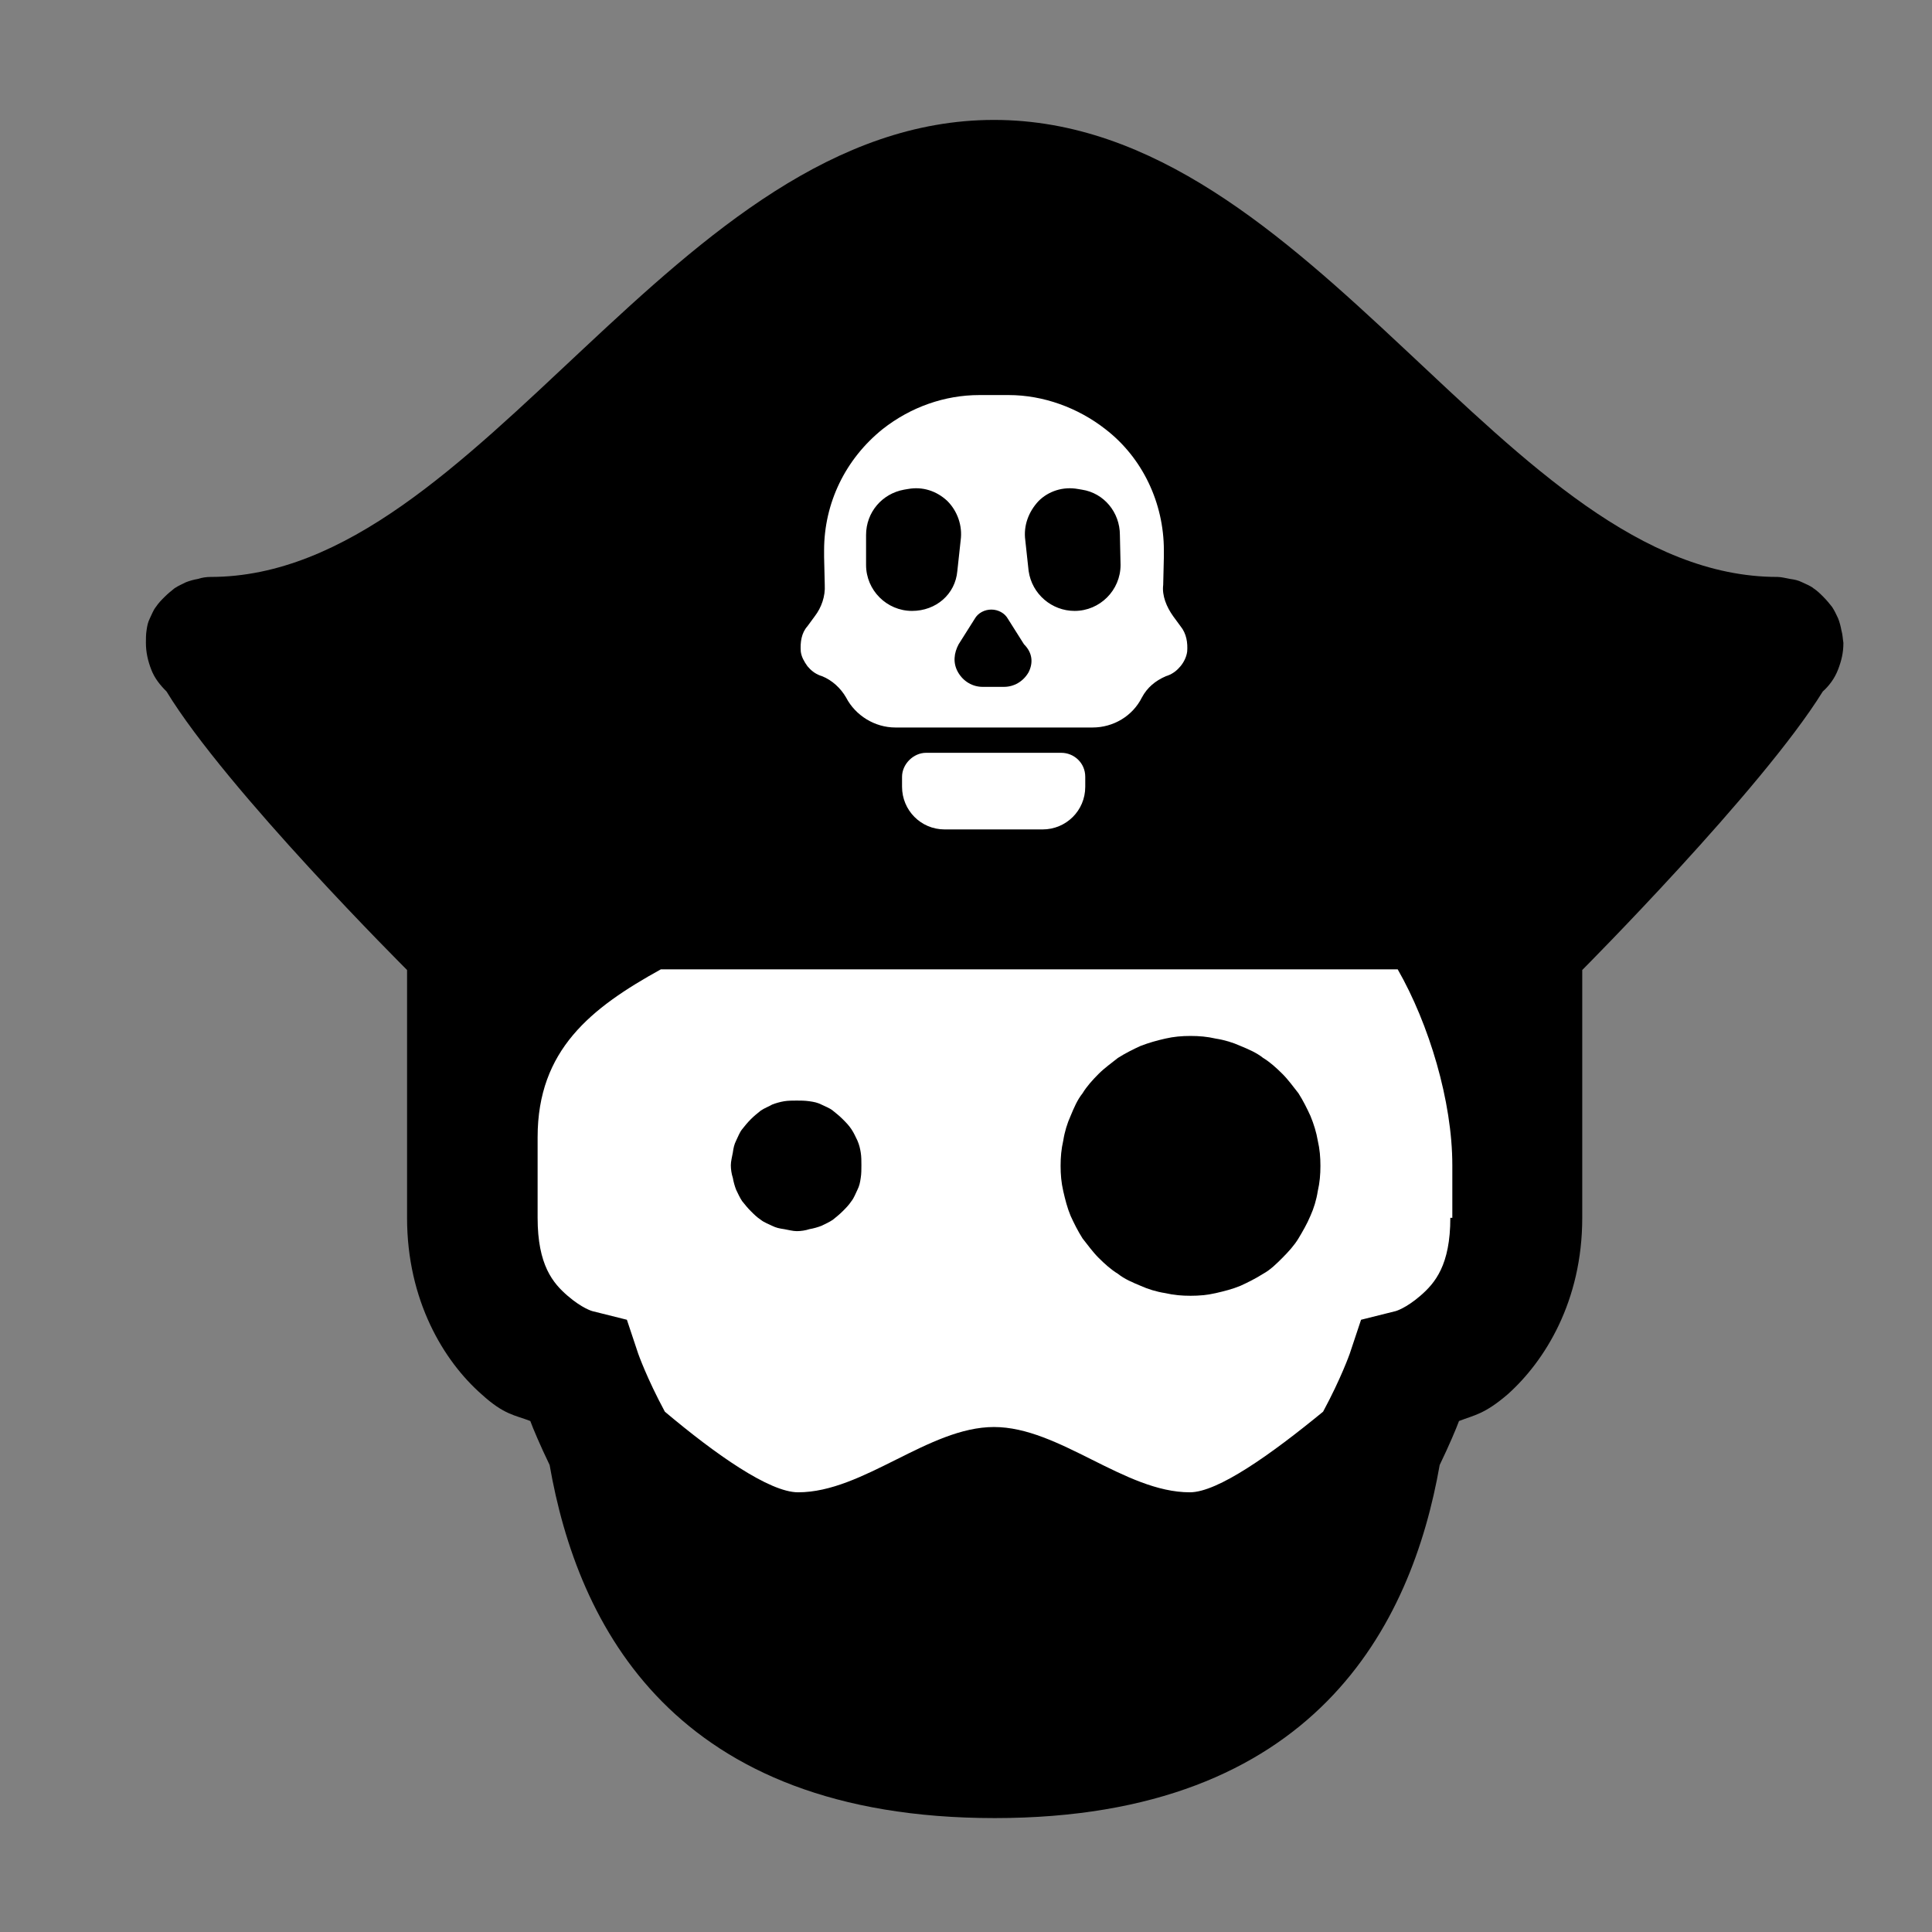 <?xml version="1.0" encoding="utf-8"?>
<!-- Generator: Adobe Illustrator 27.7.0, SVG Export Plug-In . SVG Version: 6.00 Build 0)  -->
<svg version="1.1" xmlns="http://www.w3.org/2000/svg" xmlns:xlink="http://www.w3.org/1999/xlink" x="0px" y="0px"
	 viewBox="0 0 290 290" style="enable-background:new 0 0 290 290;" xml:space="preserve">
<rect x="0" y="0" width="290" height="290" fill="#808080" stroke="none"/>
<style type="text/css">
	.st0{fill:#FFFFFF;}
</style>
<g id="图层_2">
	<polygon class="st0" points="106.2,128.1 209.5,128.1 229.8,168.3 215.7,206.3 176.1,249.7 103.6,243.9 84.3,201.1 70.7,181.8 
		83.7,128.1 	"/>
</g>
<g id="图层_1">
	<g id="图层_4">
		<g>
			<path d="M276.4,94.6c-0.1-0.6-0.3-1.3-0.5-1.8c-0.3-0.6-0.5-1.1-0.9-1.7c-0.4-0.5-0.8-1-1.3-1.5s-0.9-0.9-1.5-1.3
				c-0.5-0.4-1.1-0.6-1.7-0.9s-1.1-0.4-1.8-0.5c-0.6-0.1-1.3-0.3-1.9-0.3c-40.7,0-69.6-68.6-117.6-68.6s-77,68.6-117.6,68.6
				c-0.6,0-1.3,0.1-1.9,0.3c-0.6,0.1-1.3,0.3-1.8,0.5c-0.6,0.3-1.1,0.5-1.7,0.9c-0.5,0.4-1,0.8-1.5,1.3s-0.9,0.9-1.3,1.5
				c-0.4,0.5-0.6,1.1-0.9,1.7s-0.4,1.1-0.5,1.8c-0.1,0.6-0.1,1.3-0.1,1.9c0,1.4,0.3,2.7,0.8,4s1.3,2.3,2.3,3.3
				c9,14.8,36.1,41.8,36.1,41.8v37.2c0,12.4,5.5,21.5,11.2,26.5c3.4,3.1,5,3.1,7.3,4c0.4,1.1,1.5,3.7,2.9,6.6
				c4.2,24.1,18.6,53,66.8,53s62.6-29.1,66.8-53c1.4-2.9,2.5-5.5,2.9-6.6c2.3-0.9,3.8-1,7.3-4c5.6-5,11.2-14,11.2-26.5v-37.2
				c0,0,27-27.1,36.1-41.8c1-0.9,1.8-2,2.3-3.3s0.8-2.5,0.8-4C276.6,95.9,276.6,95.3,276.4,94.6z M217.7,182.8
				c0,7.1-2.3,9.8-4.5,11.7s-3.7,2.3-3.7,2.3l-5.2,1.3l-1.7,5.1c0,0-1.3,3.7-4,8.7c-7.8,6.4-15.8,12.1-20,12.1
				c-9.8,0-19.6-9.8-29.4-9.8c-9.8,0-19.6,9.8-29.4,9.8c-4.3,0-12.4-5.7-20-12.1c-2.7-5-4-8.7-4-8.7l-1.7-5.1l-5.2-1.3
				c0,0-1.5-0.4-3.7-2.3s-4.5-4.6-4.5-11.7v-12.1c0-13.1,8-19.4,18.5-25.2h110.6c4.7,8.2,8.2,19.8,8.2,29.4v7.9L217.7,182.8
				L217.7,182.8z"/>
			<path d="M128.7,171.2c-0.3-0.6-0.5-1.1-0.9-1.7s-0.8-1-1.3-1.5s-1-0.9-1.5-1.3c-0.5-0.4-1.1-0.6-1.7-0.9
				c-0.6-0.3-1.1-0.4-1.8-0.5s-1.3-0.1-1.9-0.1s-1.3,0-1.9,0.1s-1.3,0.3-1.8,0.5c-0.5,0.3-1.1,0.5-1.7,0.9c-0.5,0.4-1,0.8-1.5,1.3
				s-0.9,1-1.3,1.5s-0.6,1.1-0.9,1.7c-0.3,0.6-0.4,1.1-0.5,1.8c-0.1,0.6-0.3,1.3-0.3,1.9s0.1,1.3,0.3,1.9c0.1,0.6,0.3,1.3,0.5,1.8
				c0.3,0.6,0.5,1.1,0.9,1.7c0.4,0.5,0.8,1,1.3,1.5s0.9,0.9,1.5,1.3c0.5,0.4,1.1,0.6,1.7,0.9c0.6,0.3,1.1,0.4,1.8,0.5
				c0.6,0.1,1.3,0.3,1.9,0.3s1.3-0.1,1.9-0.3c0.6-0.1,1.3-0.3,1.8-0.5c0.6-0.3,1.1-0.5,1.7-0.9c0.5-0.4,1-0.8,1.5-1.3
				s0.9-0.9,1.3-1.5c0.4-0.5,0.6-1.1,0.9-1.7s0.4-1.1,0.5-1.8c0.1-0.6,0.1-1.3,0.1-1.9s0-1.3-0.1-1.9
				C129.1,172.4,129,171.9,128.7,171.2z"/>
			<path d="M196.7,167.5c-0.5-1.1-1.1-2.3-1.8-3.4c-0.8-1-1.5-2-2.4-2.9s-1.9-1.8-2.9-2.4c-1-0.8-2.2-1.3-3.4-1.8
				c-1.1-0.5-2.4-0.9-3.7-1.1c-1.3-0.3-2.5-0.4-3.8-0.4s-2.5,0.1-3.8,0.4c-1.3,0.3-2.4,0.6-3.7,1.1c-1.1,0.5-2.3,1.1-3.4,1.8
				c-1,0.8-2,1.5-2.9,2.4s-1.8,1.9-2.4,2.9c-0.8,1-1.3,2.2-1.8,3.4c-0.5,1.1-0.9,2.4-1.1,3.7c-0.3,1.3-0.4,2.5-0.4,3.8
				s0.1,2.5,0.4,3.8c0.3,1.3,0.6,2.5,1.1,3.7c0.5,1.1,1.1,2.3,1.8,3.4c0.8,1,1.5,2,2.4,2.9s1.9,1.8,2.9,2.4c1,0.8,2.2,1.3,3.4,1.8
				c1.1,0.5,2.4,0.9,3.7,1.1c1.3,0.3,2.5,0.4,3.8,0.4s2.5-0.1,3.8-0.4c1.3-0.3,2.5-0.6,3.7-1.1c1.1-0.5,2.3-1.1,3.4-1.8
				c1.1-0.6,2-1.5,2.9-2.4s1.8-1.9,2.4-2.9c0.6-1,1.3-2.2,1.8-3.4c0.5-1.1,0.9-2.4,1.1-3.7c0.3-1.3,0.4-2.5,0.4-3.8
				s-0.1-2.5-0.4-3.8C197.6,170,197.2,168.7,196.7,167.5z"/>
		</g>
	</g>
	<g id="图层_2_00000134953394162366201600000012974559634844670123_">
		<g>
			<path class="st0" d="M168.2,84.8c0,3.8-3.1,6.9-6.9,6.9c-3.4,0-6.4-2.5-6.9-6l-0.5-4.6c-0.3-2.2,0.5-4.3,2-5.9
				c1.5-1.5,3.7-2.2,5.9-1.8l0.6,0.1c3.3,0.5,5.7,3.4,5.7,6.8L168.2,84.8L168.2,84.8z M154.4,100.9c-0.8,1.4-2.2,2.2-3.7,2.2h-3.2
				c-1.5,0-2.9-0.8-3.7-2.2c-0.8-1.4-0.6-2.9,0.1-4.2l2.4-3.8c0.5-0.9,1.5-1.4,2.5-1.4s2,0.5,2.5,1.4l2.4,3.8
				C155,98,155.1,99.5,154.4,100.9z M136.9,91.7c-3.8,0-6.9-3.1-6.9-6.9v-4.5c0-3.4,2.4-6.2,5.7-6.8l0.6-0.1
				c2.2-0.4,4.3,0.3,5.9,1.8c1.5,1.5,2.3,3.7,2,5.9l-0.5,4.6C143.4,89.2,140.5,91.7,136.9,91.7z M177.2,94l-1.1-1.5
				c-1-1.4-1.7-3.1-1.5-4.7l0.1-4.2c0-0.4,0-0.6,0-1c0-7.1-3.2-13.9-8.8-18.2c-4.1-3.2-9.3-5.1-14.5-5.1H147
				c-5.2,0-10.3,1.8-14.5,5.1c-5.6,4.5-8.8,11.1-8.8,18.2c0,0.4,0,0.6,0,1l0.1,4.2c0.1,1.7-0.5,3.4-1.5,4.7l-1.1,1.5
				c-0.9,1-1.1,2.4-1,3.8c0.1,0.8,0.5,1.5,1,2.2c0.5,0.6,1.1,1.1,1.9,1.4l0.3,0.1c1.5,0.6,2.8,1.8,3.6,3.2c1.4,2.7,4.3,4.5,7.4,4.5
				H164c3.1,0,6-1.7,7.4-4.5c0.8-1.5,2-2.5,3.6-3.2l0.3-0.1c0.8-0.3,1.4-0.8,1.9-1.4s0.9-1.4,1-2.2C178.3,96.5,178.1,95.1,177.2,94"
				/>
		</g>
		<g>
			<path class="st0" d="M162.9,116.6v1.5c0,3.6-2.9,6.4-6.4,6.4h-14.7c-3.6,0-6.4-2.9-6.4-6.4v-1.5c0-1.9,1.7-3.6,3.6-3.6h20.3
				C161.2,113,162.9,114.5,162.9,116.6"/>
		</g>
	</g>
</g>
</svg>
